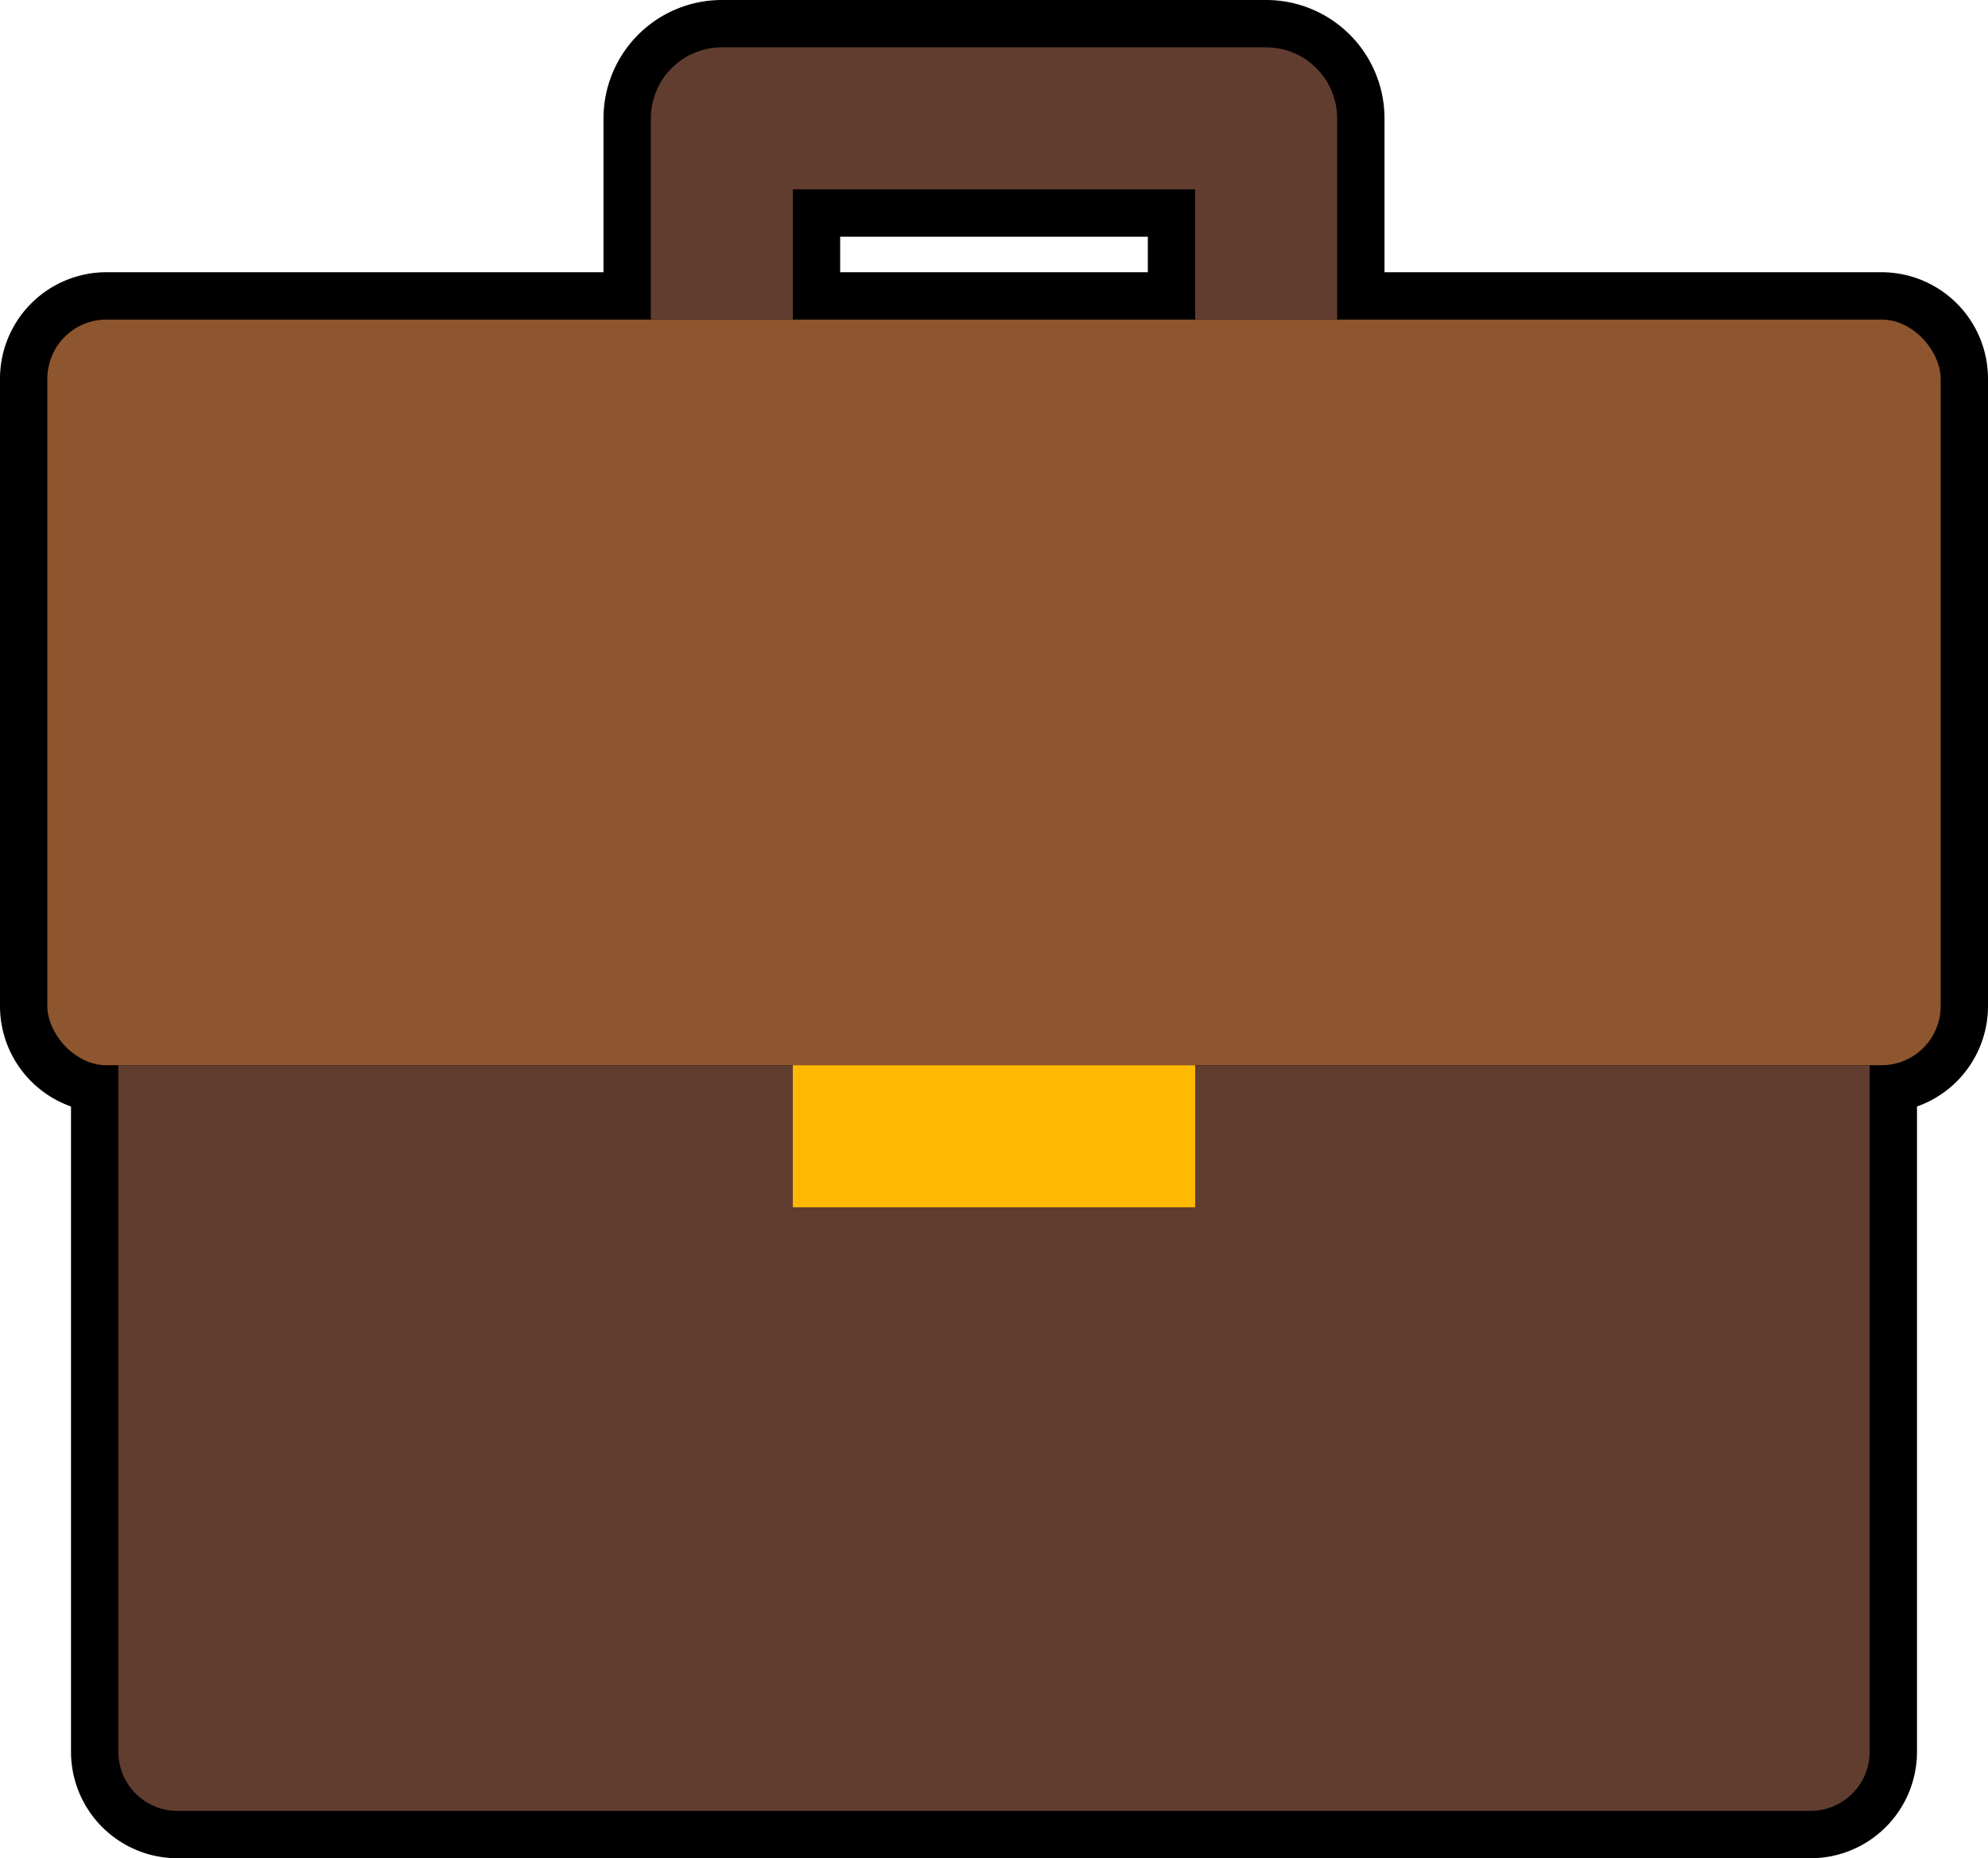 <svg xmlns="http://www.w3.org/2000/svg" width="168" height="156.999" viewBox="0 0 168 156.999">
  <g id="business" transform="translate(-1343 -1408)">
    <path id="SOMBRA" d="M92,120a5,5,0,0,1-5-5V57H235v58a5,5,0,0,1-5,5ZM86,57a5,5,0,0,1-5-5V-1a5,5,0,0,1,5-5h46V-23a6.006,6.006,0,0,1,6-6h46a6.006,6.006,0,0,1,6,6V-6h46a5,5,0,0,1,5,5V52a5,5,0,0,1-5,5ZM178-6V-17H144V-6Z" transform="translate(1266 1441)" stroke="#000" stroke-linecap="round" stroke-width="8"/>
    <rect id="Retângulo_117" data-name="Retângulo 117" width="160" height="63" rx="5" transform="translate(1347 1435)" fill="#8e562e"/>
    <path id="Retângulo_118" data-name="Retângulo 118" d="M0,0H148a0,0,0,0,1,0,0V58a5,5,0,0,1-5,5H5a5,5,0,0,1-5-5V0A0,0,0,0,1,0,0Z" transform="translate(1353 1498)" fill="#613d30"/>
    <path id="Exclusão_1" data-name="Exclusão 1" d="M93-6H81V-23a6.007,6.007,0,0,1,6-6h46a6.006,6.006,0,0,1,6,6V-6H127V-17H93V-6Z" transform="translate(1317 1441)" fill="#613d30"/>
    <rect id="Retângulo_121" data-name="Retângulo 121" width="34" height="12" transform="translate(1410 1498)" fill="#ffb900"/>
  </g>
</svg>
